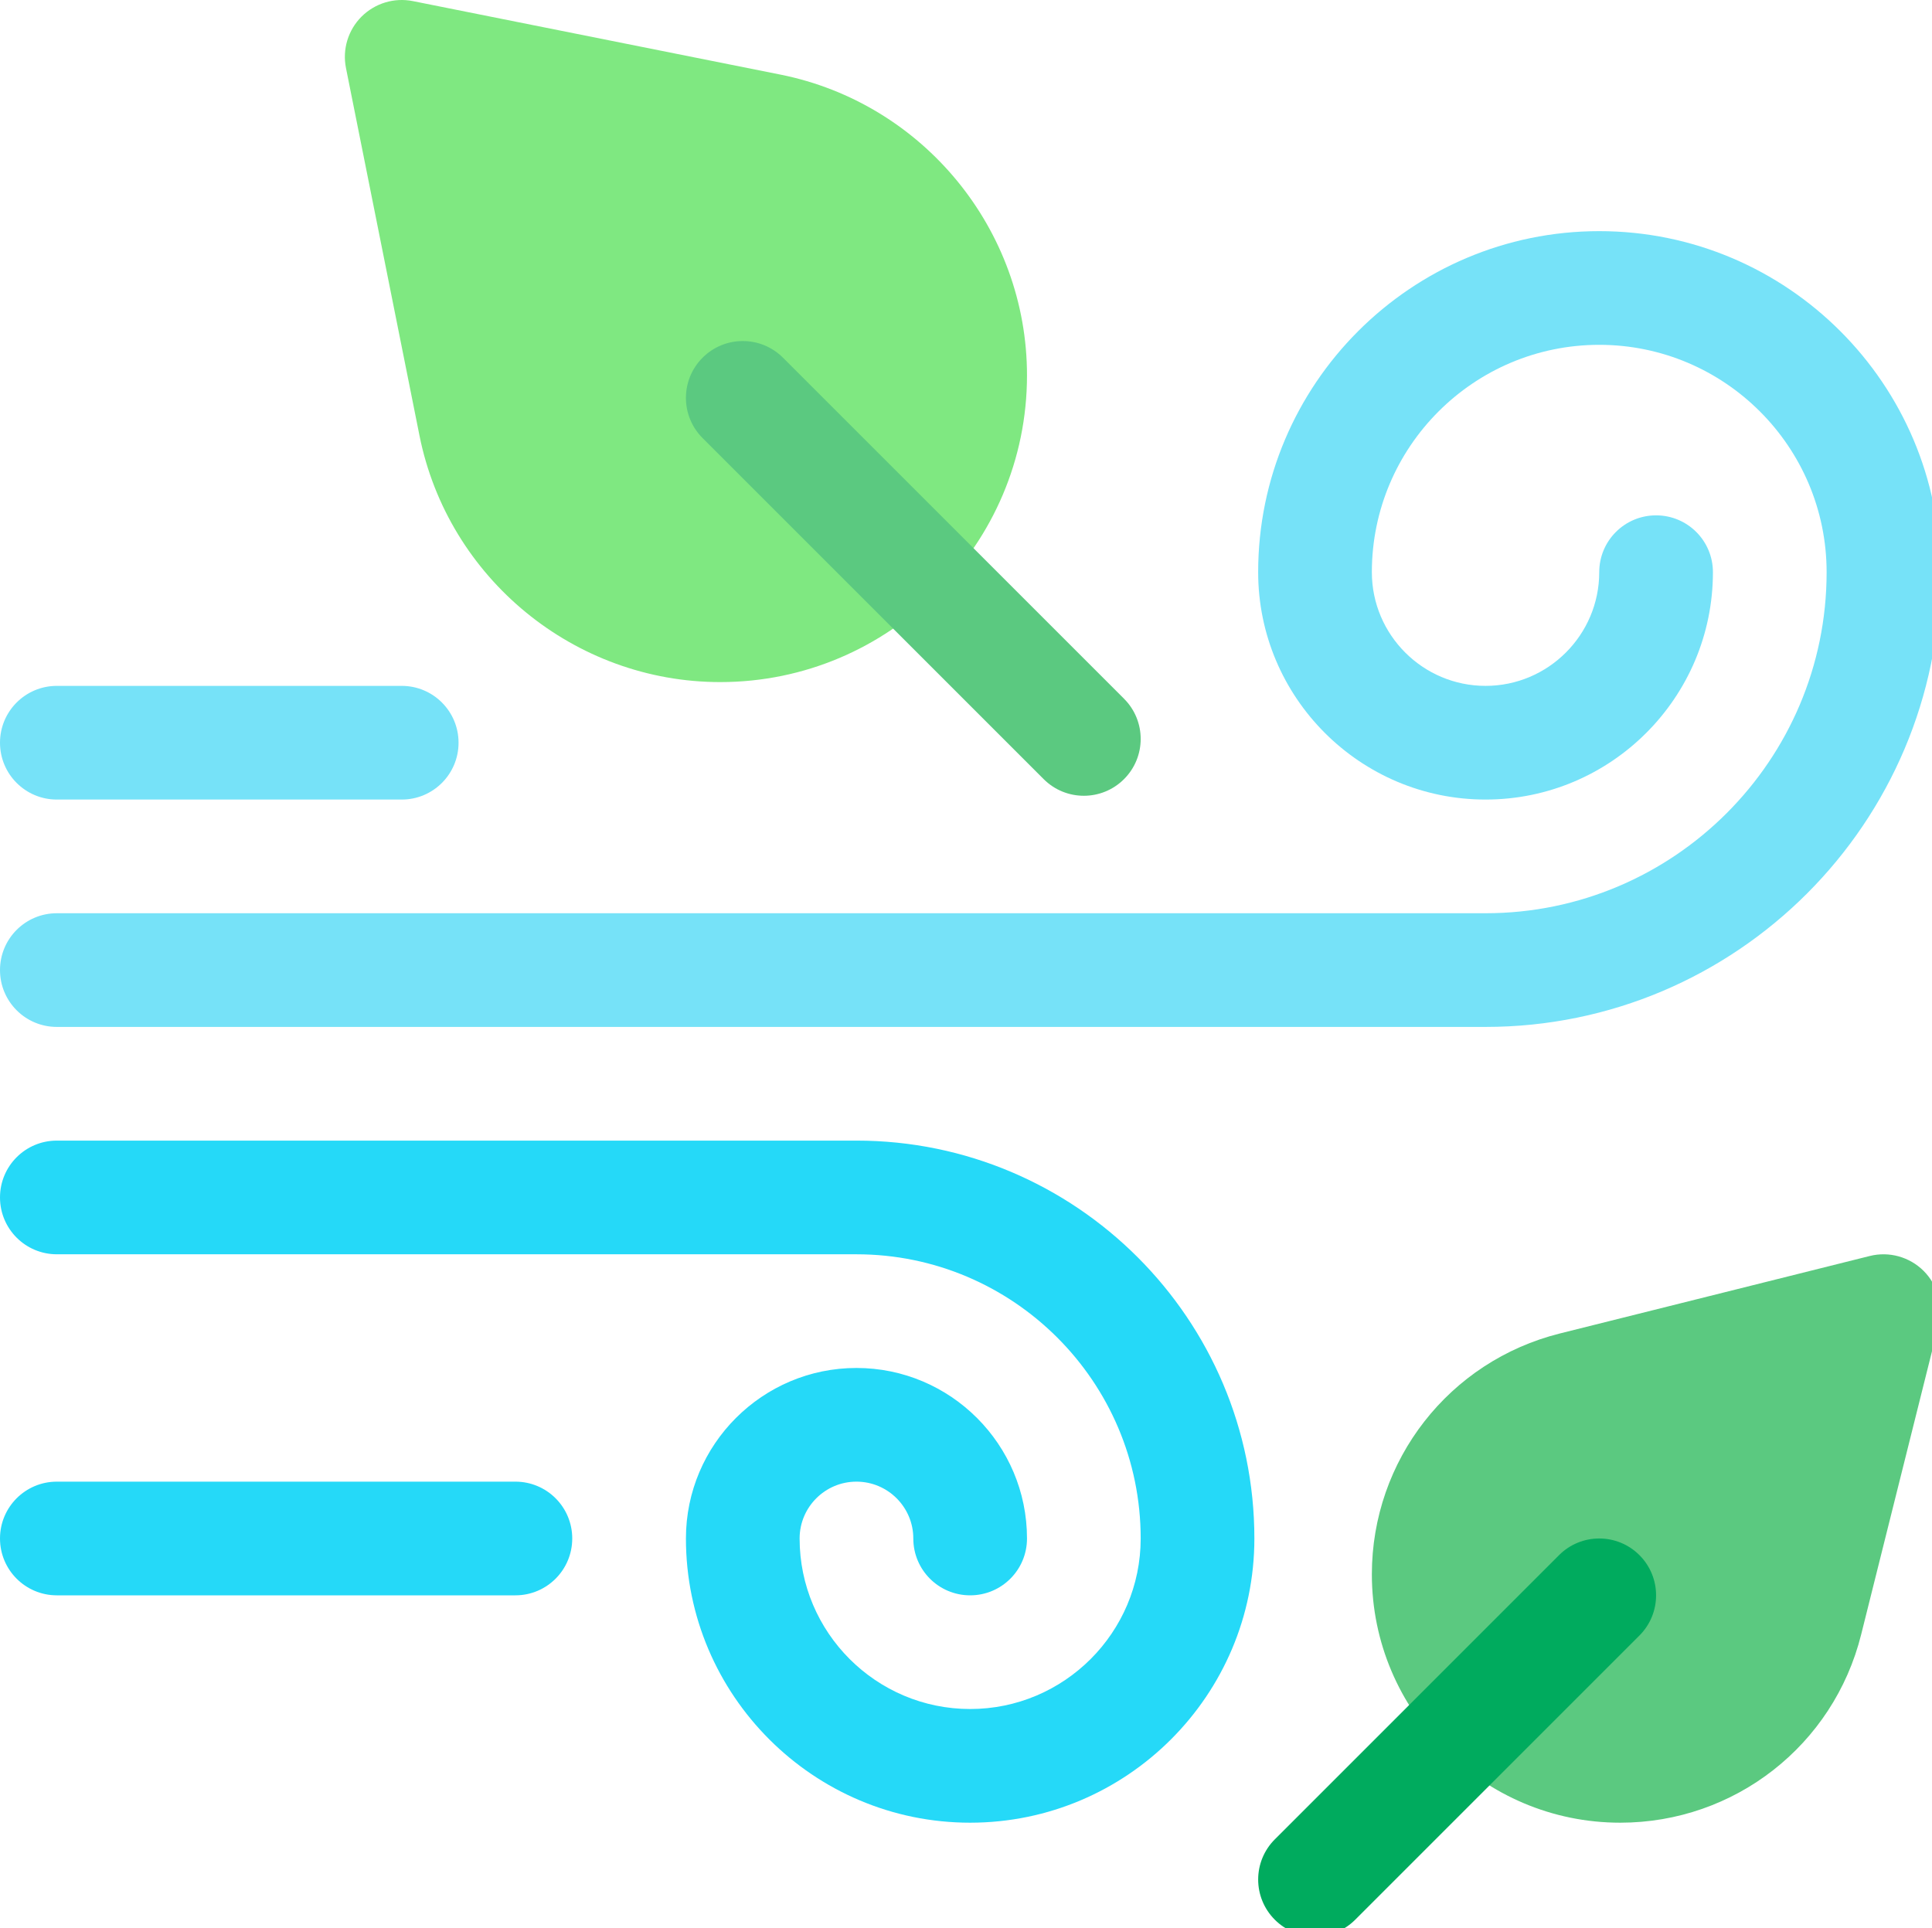 <?xml version="1.0" encoding="UTF-8" standalone="no"?>
<!-- Created with Inkscape (http://www.inkscape.org/) -->

<svg
   xmlns:dc="http://purl.org/dc/elements/1.1/"
   xmlns:cc="http://creativecommons.org/ns#"
   xmlns:rdf="http://www.w3.org/1999/02/22-rdf-syntax-ns#"
   xmlns:svg="http://www.w3.org/2000/svg"
   xmlns="http://www.w3.org/2000/svg"
   xmlns:sodipodi="http://sodipodi.sourceforge.net/DTD/sodipodi-0.dtd"
   xmlns:inkscape="http://www.inkscape.org/namespaces/inkscape"
   width="53.02mm"
   height="52.917mm"
   viewBox="0 0 53.02 52.917"
   version="1.1"
   id="svg8"
   inkscape:version="0.92.4 (unknown)"
   sodipodi:docname="wind_symbol.svg">
  <defs
     id="defs2" />
  <sodipodi:namedview
     id="base"
     pagecolor="#ffffff"
     bordercolor="#666666"
     borderopacity="1.0"
     inkscape:pageopacity="0.0"
     inkscape:pageshadow="2"
     inkscape:zoom="0.35"
     inkscape:cx="40.81649"
     inkscape:cy="-25.714262"
     inkscape:document-units="mm"
     inkscape:current-layer="layer1"
     showgrid="false"
     inkscape:window-width="927"
     inkscape:window-height="1025"
     inkscape:window-x="67"
     inkscape:window-y="27"
     inkscape:window-maximized="0" />
  <g
     inkscape:label="Layer 1"
     inkscape:groupmode="layer"
     id="layer1"
     transform="translate(-95.034,-89.113)">
    <g
       style="display:inline"
       id="g2408"
       transform="matrix(0.104,0,0,0.104,95.034,89.061)">
      <g
         id="g2374">
        <path
           id="path2372"
           d="m 190.053,180.499 c -38.438,0 -71.821,-27.363 -79.365,-65.068 L 91.293,18.443 c -0.981,-4.922 0.557,-10.005 4.102,-13.55 3.56,-3.545 8.628,-5.083 13.55,-4.102 l 96.987,19.395 C 243.637,27.73 271,61.114 271,99.552 c 0,44.633 -36.313,80.947 -80.947,80.947 z"
           style="fill:#7fe881"
           inkscape:connector-curvature="0" />
      </g>
      <g
         id="g2378">
        <path
           id="path2376"
           d="m 275.395,206.104 -90,-90 c -5.859,-5.859 -5.859,-15.352 0,-21.211 5.859,-5.859 15.352,-5.859 21.211,0 l 90,90 c 5.859,5.859 5.859,15.352 0,21.211 -5.86,5.86 -15.352,5.86 -21.211,0 z"
           style="fill:#5bc980"
           inkscape:connector-curvature="0" />
      </g>
      <g
         id="g2382">
        <path
           id="path2380"
           d="M 427.537,481.499 C 391.399,481.499 362,452.1 362,415.962 c 0,-30.132 20.405,-56.279 49.644,-63.574 l 81.724,-20.435 c 5.112,-1.289 10.532,0.234 14.238,3.94 3.721,3.721 5.229,9.126 3.94,14.238 l -20.435,81.724 c -7.295,29.239 -33.442,49.644 -63.574,49.644 z"
           style="fill:#5bc980"
           inkscape:connector-curvature="0" />
      </g>
      <g
         id="g2386">
        <path
           id="path2384"
           d="m 336.395,507.104 c -5.859,-5.859 -5.859,-15.352 0,-21.211 l 75,-75 c 5.859,-5.859 15.352,-5.859 21.211,0 5.859,5.859 5.859,15.352 0,21.211 l -75,75 c -5.86,5.86 -15.352,5.86 -21.211,0 z"
           style="fill:#00ab5e"
           inkscape:connector-curvature="0" />
      </g>
      <g
         id="g2390">
        <path
           id="path2388"
           d="m 512,151.499 c 0,66.167 -53.833,120 -120,120 H 15 c -8.291,0 -15,-6.709 -15,-15 0,-8.291 6.709,-15 15,-15 h 377 c 49.629,0 90,-40.371 90,-90 0,-33.091 -26.909,-60 -60,-60 -33.091,0 -60,26.909 -60,60 0,16.538 13.462,30 30,30 16.538,0 30,-13.462 30,-30 0,-8.291 6.709,-15 15,-15 8.291,0 15,6.709 15,15 0,33.091 -26.909,60 -60,60 -33.091,0 -60,-26.909 -60,-60 0,-49.629 40.371,-90 90,-90 49.629,0 90,40.371 90,90 z"
           style="fill:#76e2f8"
           inkscape:connector-curvature="0" />
      </g>
      <g
         id="g2396">
        <g
           id="g2394">
          <path
             id="path2392"
             d="m 256,481.499 c -41.353,0 -75,-33.647 -75,-75 0,-24.814 20.186,-45 45,-45 24.814,0 45,20.186 45,45 0,8.291 -6.709,15 -15,15 -8.291,0 -15,-6.709 -15,-15 0,-8.276 -6.724,-15 -15,-15 -8.276,0 -15,6.724 -15,15 0,24.814 20.186,45 45,45 24.814,0 45,-20.186 45,-45 0,-41.353 -33.647,-75 -75,-75 H 15 c -8.291,0 -15,-6.709 -15,-15 0,-8.291 6.709,-15 15,-15 h 211 c 57.891,0 105,47.109 105,105 0,41.352 -33.647,75 -75,75 z"
             style="fill:#25d9f8"
             inkscape:connector-curvature="0" />
        </g>
      </g>
      <g
         id="g2400">
        <path
           id="path2398"
           d="M 106,211.499 H 15 c -8.291,0 -15,-6.709 -15,-15 0,-8.291 6.709,-15 15,-15 h 91 c 8.291,0 15,6.709 15,15 0,8.291 -6.709,15 -15,15 z"
           style="fill:#76e2f8"
           inkscape:connector-curvature="0" />
      </g>
      <g
         id="g2406">
        <g
           id="g2404">
          <path
             id="path2402"
             d="M 136,421.499 H 15 c -8.291,0 -15,-6.709 -15,-15 0,-8.291 6.709,-15 15,-15 h 121 c 8.291,0 15,6.709 15,15 0,8.291 -6.709,15 -15,15 z"
             style="fill:#25d9f8"
             inkscape:connector-curvature="0" />
        </g>
      </g>
    </g>
  </g>
</svg>
